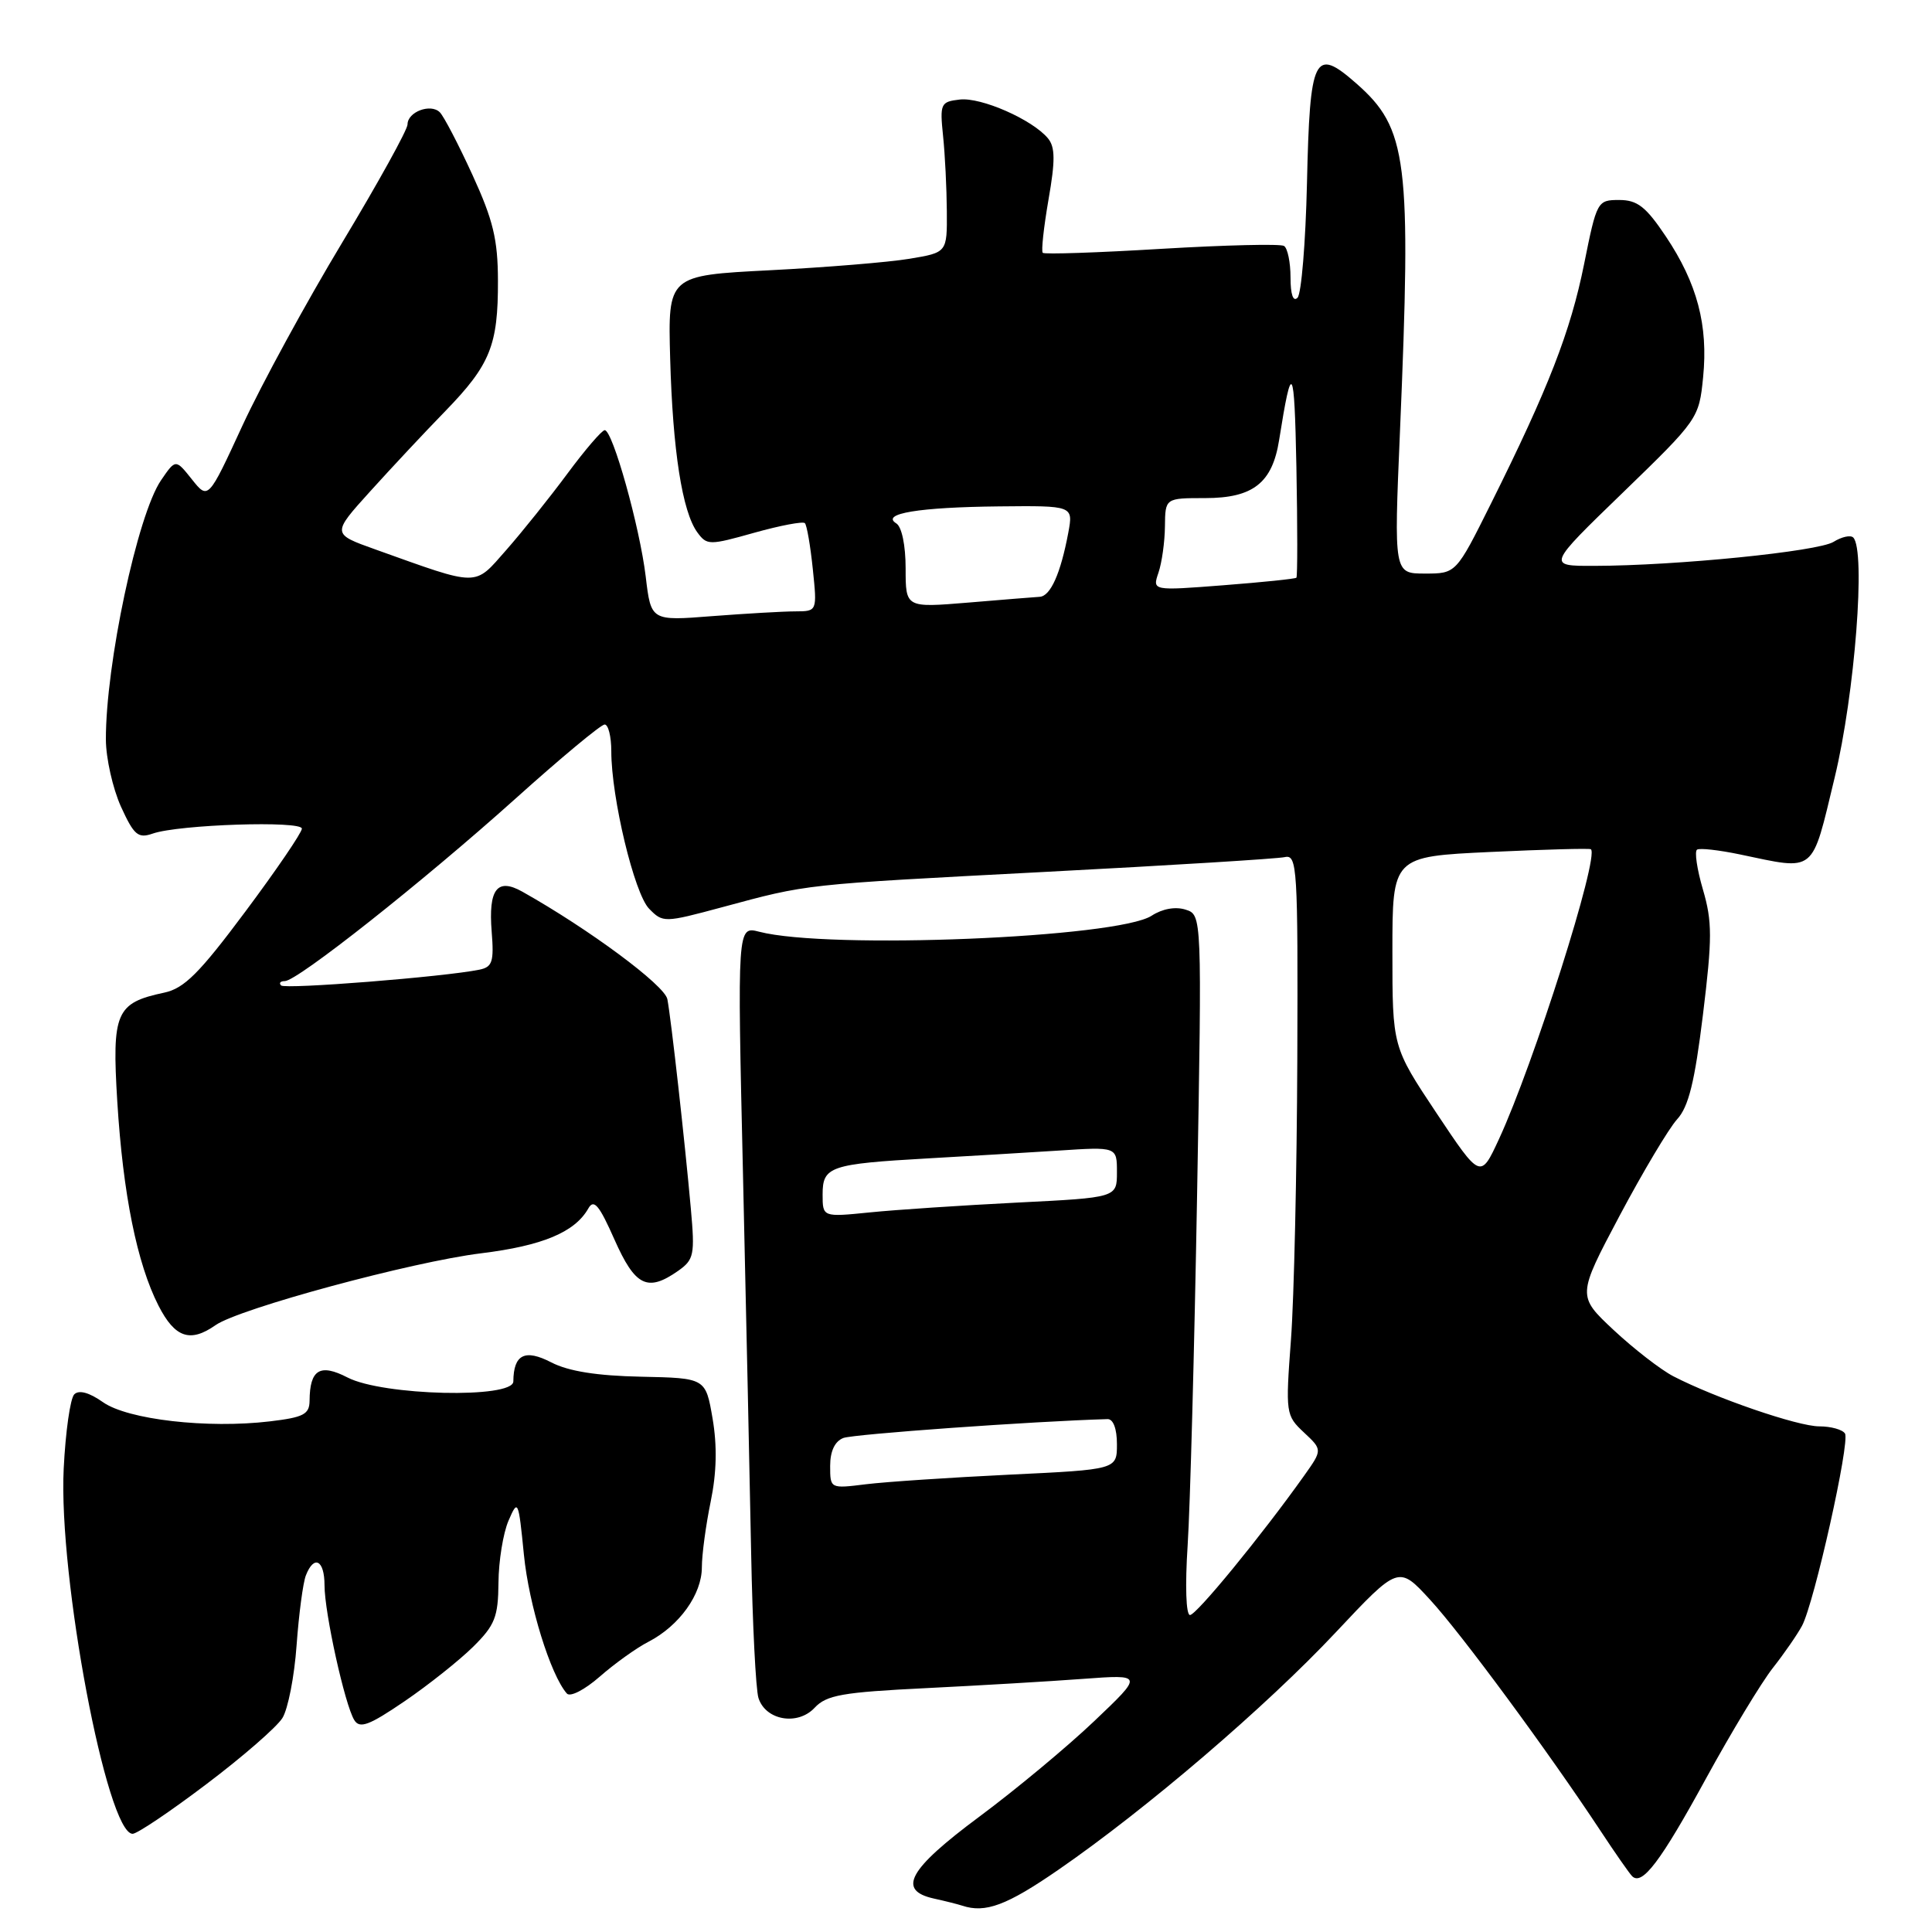 <?xml version="1.0" encoding="UTF-8" standalone="no"?>
<!DOCTYPE svg PUBLIC "-//W3C//DTD SVG 1.1//EN" "http://www.w3.org/Graphics/SVG/1.1/DTD/svg11.dtd" >
<svg xmlns="http://www.w3.org/2000/svg" xmlns:xlink="http://www.w3.org/1999/xlink" version="1.1" viewBox="0 0 256 256">
 <g >
 <path fill="currentColor"
d=" M 140.25 247.75 C 151.88 239.73 167.77 226.13 177.00 216.29 C 185.32 207.43 185.32 207.43 189.49 211.97 C 193.61 216.44 205.15 232.10 212.04 242.54 C 213.98 245.49 215.89 248.22 216.26 248.60 C 217.58 249.92 220.03 246.69 226.07 235.63 C 229.42 229.51 233.40 222.93 234.92 221.00 C 236.44 219.07 238.17 216.56 238.78 215.42 C 240.40 212.38 245.16 191.07 244.47 189.95 C 244.15 189.43 242.61 189.00 241.06 189.00 C 238.22 189.00 227.35 185.27 221.72 182.36 C 220.05 181.49 216.50 178.74 213.83 176.25 C 208.98 171.71 208.98 171.71 214.60 161.10 C 217.70 155.27 221.13 149.52 222.22 148.32 C 223.75 146.66 224.56 143.36 225.65 134.45 C 226.89 124.31 226.89 122.12 225.65 117.88 C 224.86 115.19 224.51 112.80 224.87 112.58 C 225.24 112.35 227.78 112.64 230.52 113.21 C 240.72 115.34 239.99 115.93 243.11 103.00 C 245.78 91.94 247.25 72.91 245.56 71.22 C 245.20 70.87 244.03 71.13 242.95 71.80 C 240.92 73.07 222.13 74.96 211.24 74.98 C 204.98 75.00 204.98 75.00 215.06 65.25 C 225.01 55.61 225.13 55.44 225.67 50.00 C 226.36 43.11 224.89 37.55 220.74 31.34 C 218.09 27.38 216.96 26.50 214.55 26.50 C 211.66 26.50 211.58 26.64 209.90 35.00 C 208.10 43.93 205.18 51.44 197.55 66.75 C 192.94 76.00 192.94 76.00 188.82 76.00 C 184.70 76.00 184.70 76.00 185.50 57.25 C 187.03 21.14 186.52 17.03 179.70 11.04 C 174.15 6.17 173.56 7.37 173.18 24.30 C 173.00 32.11 172.44 38.93 171.93 39.45 C 171.35 40.04 171.00 39.02 171.00 36.76 C 171.00 34.76 170.61 32.88 170.14 32.59 C 169.67 32.29 162.37 32.47 153.92 32.97 C 145.47 33.48 138.38 33.72 138.17 33.50 C 137.95 33.29 138.30 30.12 138.93 26.46 C 139.84 21.28 139.82 19.49 138.86 18.33 C 136.80 15.85 130.01 12.86 127.17 13.19 C 124.64 13.48 124.52 13.73 124.96 18.00 C 125.22 20.48 125.44 24.97 125.46 27.98 C 125.50 33.46 125.50 33.46 120.50 34.29 C 117.75 34.75 109.42 35.43 102.00 35.81 C 88.50 36.50 88.50 36.50 88.80 47.50 C 89.14 59.69 90.40 67.80 92.40 70.54 C 93.67 72.27 93.98 72.27 99.95 70.59 C 103.38 69.63 106.39 69.06 106.65 69.32 C 106.91 69.58 107.38 72.31 107.70 75.39 C 108.28 81.00 108.28 81.00 105.39 81.01 C 103.80 81.01 98.85 81.30 94.38 81.64 C 86.26 82.28 86.26 82.28 85.56 76.39 C 84.77 69.82 81.18 57.00 80.13 57.00 C 79.76 57.00 77.53 59.59 75.19 62.75 C 72.85 65.91 69.20 70.47 67.09 72.87 C 62.76 77.78 63.66 77.78 49.73 72.80 C 43.96 70.74 43.96 70.74 49.04 65.12 C 51.83 62.03 56.31 57.24 59.00 54.48 C 64.96 48.34 66.01 45.76 65.98 37.18 C 65.97 31.74 65.34 29.14 62.60 23.17 C 60.75 19.13 58.81 15.41 58.28 14.88 C 57.07 13.67 54.00 14.82 54.00 16.49 C 54.00 17.19 50.11 24.22 45.35 32.13 C 40.59 40.03 34.65 50.94 32.14 56.36 C 27.59 66.23 27.59 66.23 25.43 63.52 C 23.27 60.81 23.27 60.81 21.33 63.65 C 18.21 68.23 14.00 88.06 14.03 98.00 C 14.04 100.47 14.94 104.46 16.02 106.87 C 17.76 110.68 18.29 111.13 20.25 110.45 C 23.71 109.25 40.00 108.72 40.00 109.80 C 40.00 110.32 36.63 115.27 32.51 120.79 C 26.42 128.96 24.41 130.97 21.76 131.53 C 15.35 132.89 14.82 134.14 15.54 145.95 C 16.30 158.24 18.15 167.42 21.01 173.02 C 23.18 177.26 25.20 177.95 28.56 175.59 C 31.70 173.39 54.61 167.19 63.74 166.07 C 71.88 165.07 76.18 163.27 77.96 160.12 C 78.69 158.83 79.40 159.68 81.42 164.25 C 84.17 170.44 85.79 171.24 89.85 168.40 C 91.96 166.91 92.09 166.28 91.54 160.15 C 90.75 151.30 88.93 135.02 88.43 132.40 C 88.09 130.56 78.04 123.11 69.21 118.15 C 65.88 116.28 64.70 117.81 65.15 123.45 C 65.47 127.45 65.24 128.14 63.51 128.49 C 58.87 129.44 37.78 131.11 37.25 130.58 C 36.93 130.26 37.15 130.00 37.74 130.00 C 39.39 130.00 56.00 116.86 68.23 105.89 C 74.28 100.45 79.63 96.00 80.12 96.00 C 80.60 96.00 81.00 97.59 81.00 99.54 C 81.00 105.70 84.05 118.41 86.01 120.41 C 87.84 122.28 88.00 122.28 95.69 120.21 C 107.19 117.11 106.11 117.23 138.50 115.53 C 155.00 114.67 169.29 113.79 170.25 113.57 C 171.89 113.21 171.99 114.97 171.90 140.34 C 171.84 155.28 171.47 172.00 171.06 177.50 C 170.33 187.29 170.37 187.55 172.78 189.81 C 175.24 192.11 175.24 192.11 172.78 195.57 C 167.16 203.47 158.53 214.00 157.68 214.00 C 157.15 214.00 157.02 210.12 157.37 204.75 C 157.70 199.66 158.26 178.79 158.62 158.36 C 159.27 121.22 159.27 121.22 157.09 120.53 C 155.75 120.10 154.01 120.42 152.61 121.33 C 148.14 124.27 109.75 125.84 100.60 123.46 C 97.69 122.71 97.69 122.71 98.45 155.60 C 98.86 173.70 99.35 196.26 99.53 205.74 C 99.71 215.23 100.15 223.89 100.50 224.99 C 101.44 227.96 105.70 228.70 107.95 226.28 C 109.52 224.60 111.64 224.23 122.64 223.69 C 129.71 223.34 139.10 222.79 143.50 222.46 C 151.50 221.87 151.50 221.87 145.00 228.05 C 141.43 231.45 134.56 237.16 129.75 240.73 C 120.37 247.70 118.83 250.48 123.75 251.57 C 125.26 251.90 126.95 252.33 127.50 252.51 C 130.57 253.53 133.39 252.48 140.25 247.75 Z  M 27.36 236.40 C 32.16 232.78 36.68 228.84 37.42 227.65 C 38.16 226.47 39.01 222.12 39.30 218.00 C 39.60 213.88 40.15 209.71 40.53 208.75 C 41.61 205.98 43.00 206.71 43.00 210.05 C 43.00 213.71 45.70 225.92 46.95 227.93 C 47.67 229.09 48.92 228.62 53.60 225.43 C 56.77 223.27 60.85 220.02 62.68 218.22 C 65.58 215.35 66.01 214.27 66.05 209.72 C 66.07 206.85 66.67 203.15 67.38 201.50 C 68.63 198.60 68.70 198.74 69.42 206.00 C 70.08 212.67 72.94 221.92 75.11 224.40 C 75.55 224.90 77.47 223.91 79.46 222.17 C 81.42 220.45 84.33 218.36 85.93 217.54 C 90.01 215.43 93.00 211.26 93.00 207.68 C 93.00 206.00 93.53 202.08 94.17 198.97 C 94.96 195.14 95.04 191.59 94.42 187.96 C 93.50 182.60 93.50 182.60 84.94 182.42 C 79.09 182.30 75.33 181.70 73.06 180.53 C 69.55 178.71 68.05 179.46 68.02 183.05 C 67.99 185.35 50.73 184.94 46.06 182.53 C 42.40 180.64 41.05 181.46 41.02 185.61 C 41.00 187.41 40.22 187.81 35.75 188.34 C 27.50 189.32 16.93 188.11 13.65 185.80 C 11.82 184.51 10.46 184.14 9.84 184.76 C 9.31 185.29 8.68 189.73 8.44 194.61 C 7.73 208.92 14.16 242.94 17.57 242.99 C 18.17 242.99 22.57 240.03 27.36 236.40 Z  M 110.00 194.24 C 110.00 192.28 110.62 190.98 111.75 190.54 C 113.08 190.03 136.94 188.32 146.75 188.04 C 147.51 188.01 148.00 189.32 148.00 191.36 C 148.00 194.72 148.00 194.72 133.75 195.40 C 125.91 195.78 117.36 196.35 114.75 196.67 C 110.00 197.26 110.00 197.26 110.00 194.24 Z  M 109.00 158.26 C 109.00 154.56 109.99 154.23 123.00 153.49 C 128.22 153.20 135.99 152.73 140.25 152.46 C 148.00 151.95 148.00 151.95 148.00 155.32 C 148.00 158.69 148.00 158.69 134.75 159.35 C 127.46 159.72 118.69 160.30 115.25 160.65 C 109.00 161.28 109.00 161.28 109.00 158.26 Z  M 190.33 147.47 C 184.50 138.71 184.50 138.71 184.50 126.10 C 184.50 113.50 184.50 113.50 197.50 112.89 C 204.65 112.56 210.64 112.39 210.80 112.53 C 211.96 113.45 203.21 141.03 198.61 150.96 C 196.17 156.23 196.17 156.23 190.33 147.47 Z  M 120.00 75.32 C 120.00 72.26 119.49 69.80 118.76 69.35 C 116.66 68.05 121.78 67.21 132.36 67.10 C 142.22 67.00 142.22 67.00 141.55 70.61 C 140.54 75.99 139.20 78.99 137.77 79.08 C 137.07 79.12 132.79 79.47 128.25 79.85 C 120.00 80.53 120.00 80.53 120.00 75.32 Z  M 153.50 75.89 C 153.95 74.58 154.34 71.81 154.36 69.75 C 154.40 66.00 154.40 66.00 159.70 66.00 C 166.04 66.00 168.59 63.99 169.49 58.31 C 171.18 47.66 171.51 48.19 171.78 61.89 C 171.93 69.80 171.93 76.40 171.78 76.55 C 171.63 76.70 167.27 77.15 162.10 77.55 C 152.69 78.28 152.69 78.28 153.50 75.89 Z "/>
</g>
</svg>